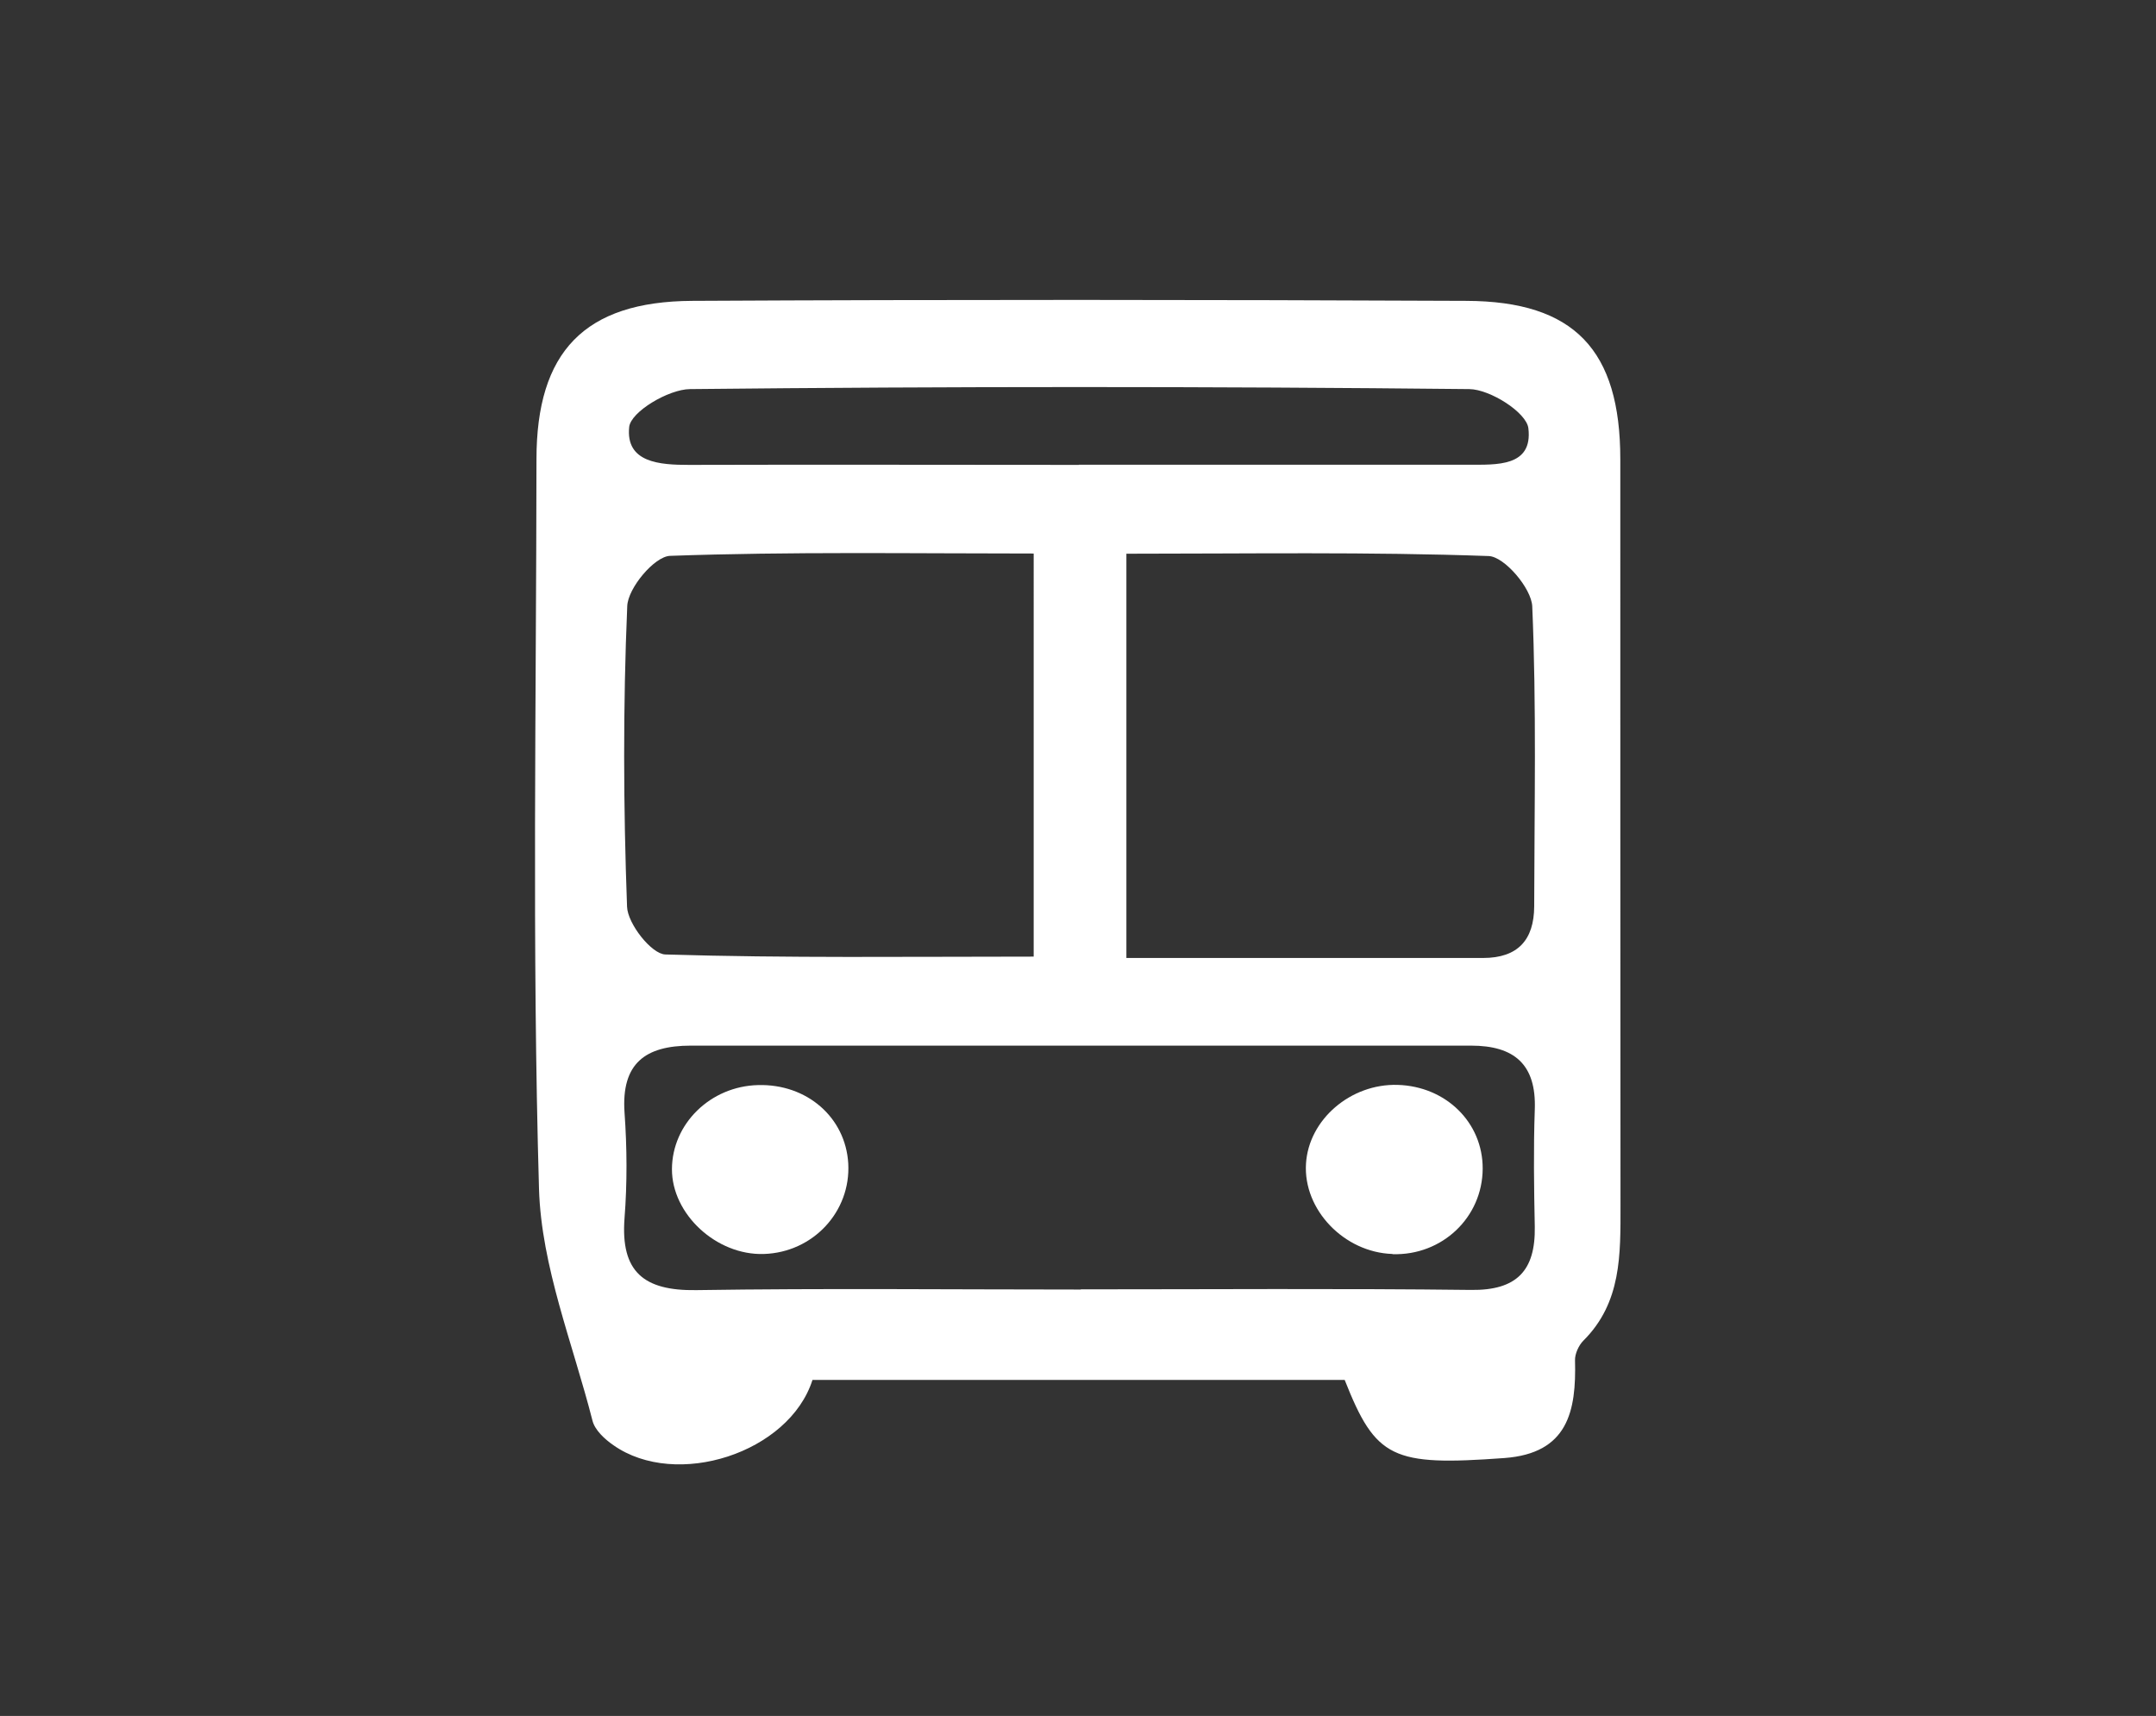 <?xml version="1.0" encoding="UTF-8"?>
<svg id="Capa_1" data-name="Capa 1" xmlns="http://www.w3.org/2000/svg" viewBox="0 0 110.92 88.29">
  <rect x="0" y="0" width="110.92" height="88.29" fill="#333333" stroke="none"/>
  <defs>
    <style>
      .cls-1 {
        fill: #fff;
      }
    </style>
  </defs>
  <path class="cls-1" d="M69.2,71h-27.4c-1.2,3.76-7.01,5.63-10.24,3.36-.45-.31-.96-.78-1.08-1.27-1.01-3.96-2.63-7.92-2.75-11.92-.36-12.5-.14-25.03-.13-37.54,0-5.52,2.46-8.12,8.01-8.15,13.28-.07,26.56-.06,39.83,0,5.56,.02,7.92,2.53,7.92,8.15,0,12.8,0,25.6,.01,38.4,0,2.51,.06,4.99-1.91,6.95-.24,.24-.44,.68-.43,1.01,.07,2.62-.36,4.79-3.64,5.03-5.76,.42-6.61,.03-8.21-4.02Zm-13.59-4.66c6.69,0,13.38-.05,20.07,.03,2.35,.03,3.32-.99,3.28-3.25-.04-2.01-.07-4.02,0-6.02,.09-2.34-1.06-3.3-3.28-3.3-13.38,0-26.76,0-40.14,0-2.34,0-3.58,.91-3.41,3.44,.13,1.81,.14,3.64,0,5.44-.21,2.77,1,3.74,3.69,3.7,6.59-.1,13.19-.03,19.78-.03Zm-2.44-37.86c-6.34,0-12.53-.1-18.7,.12-.8,.03-2.17,1.66-2.2,2.59-.22,5.15-.2,10.31-.01,15.46,.03,.88,1.26,2.44,1.97,2.46,6.26,.19,12.53,.11,18.95,.11V28.49Zm4.78,20.81c6.35,0,12.35,0,18.35,0,1.79,0,2.62-.93,2.63-2.65,.01-5.15,.12-10.3-.1-15.44-.04-.93-1.43-2.56-2.24-2.59-6.16-.22-12.34-.12-18.64-.12v20.8Zm-2.45-25.38c6.68,0,13.36,0,20.05,0,1.43,0,3.32,.12,3.08-1.88-.1-.81-1.97-2-3.04-2.01-13.36-.14-26.73-.14-40.09,0-1.11,.01-3.05,1.17-3.13,1.95-.19,1.84,1.58,1.95,3.08,1.95,6.68-.02,13.36,0,20.05,0Z"/>
  <path class="cls-1" d="M39.3,64.52c-2.44,.08-4.74-2.05-4.73-4.37,.01-2.33,1.98-4.26,4.43-4.32,2.51-.07,4.5,1.66,4.64,4.03,.14,2.48-1.81,4.58-4.34,4.66Z"/>
  <path class="cls-1" d="M71.64,64.52c-2.49-.08-4.6-2.28-4.45-4.65,.14-2.27,2.3-4.12,4.71-4.05,2.49,.07,4.39,1.94,4.38,4.31-.01,2.51-2.09,4.48-4.64,4.4Z"/>
</svg>